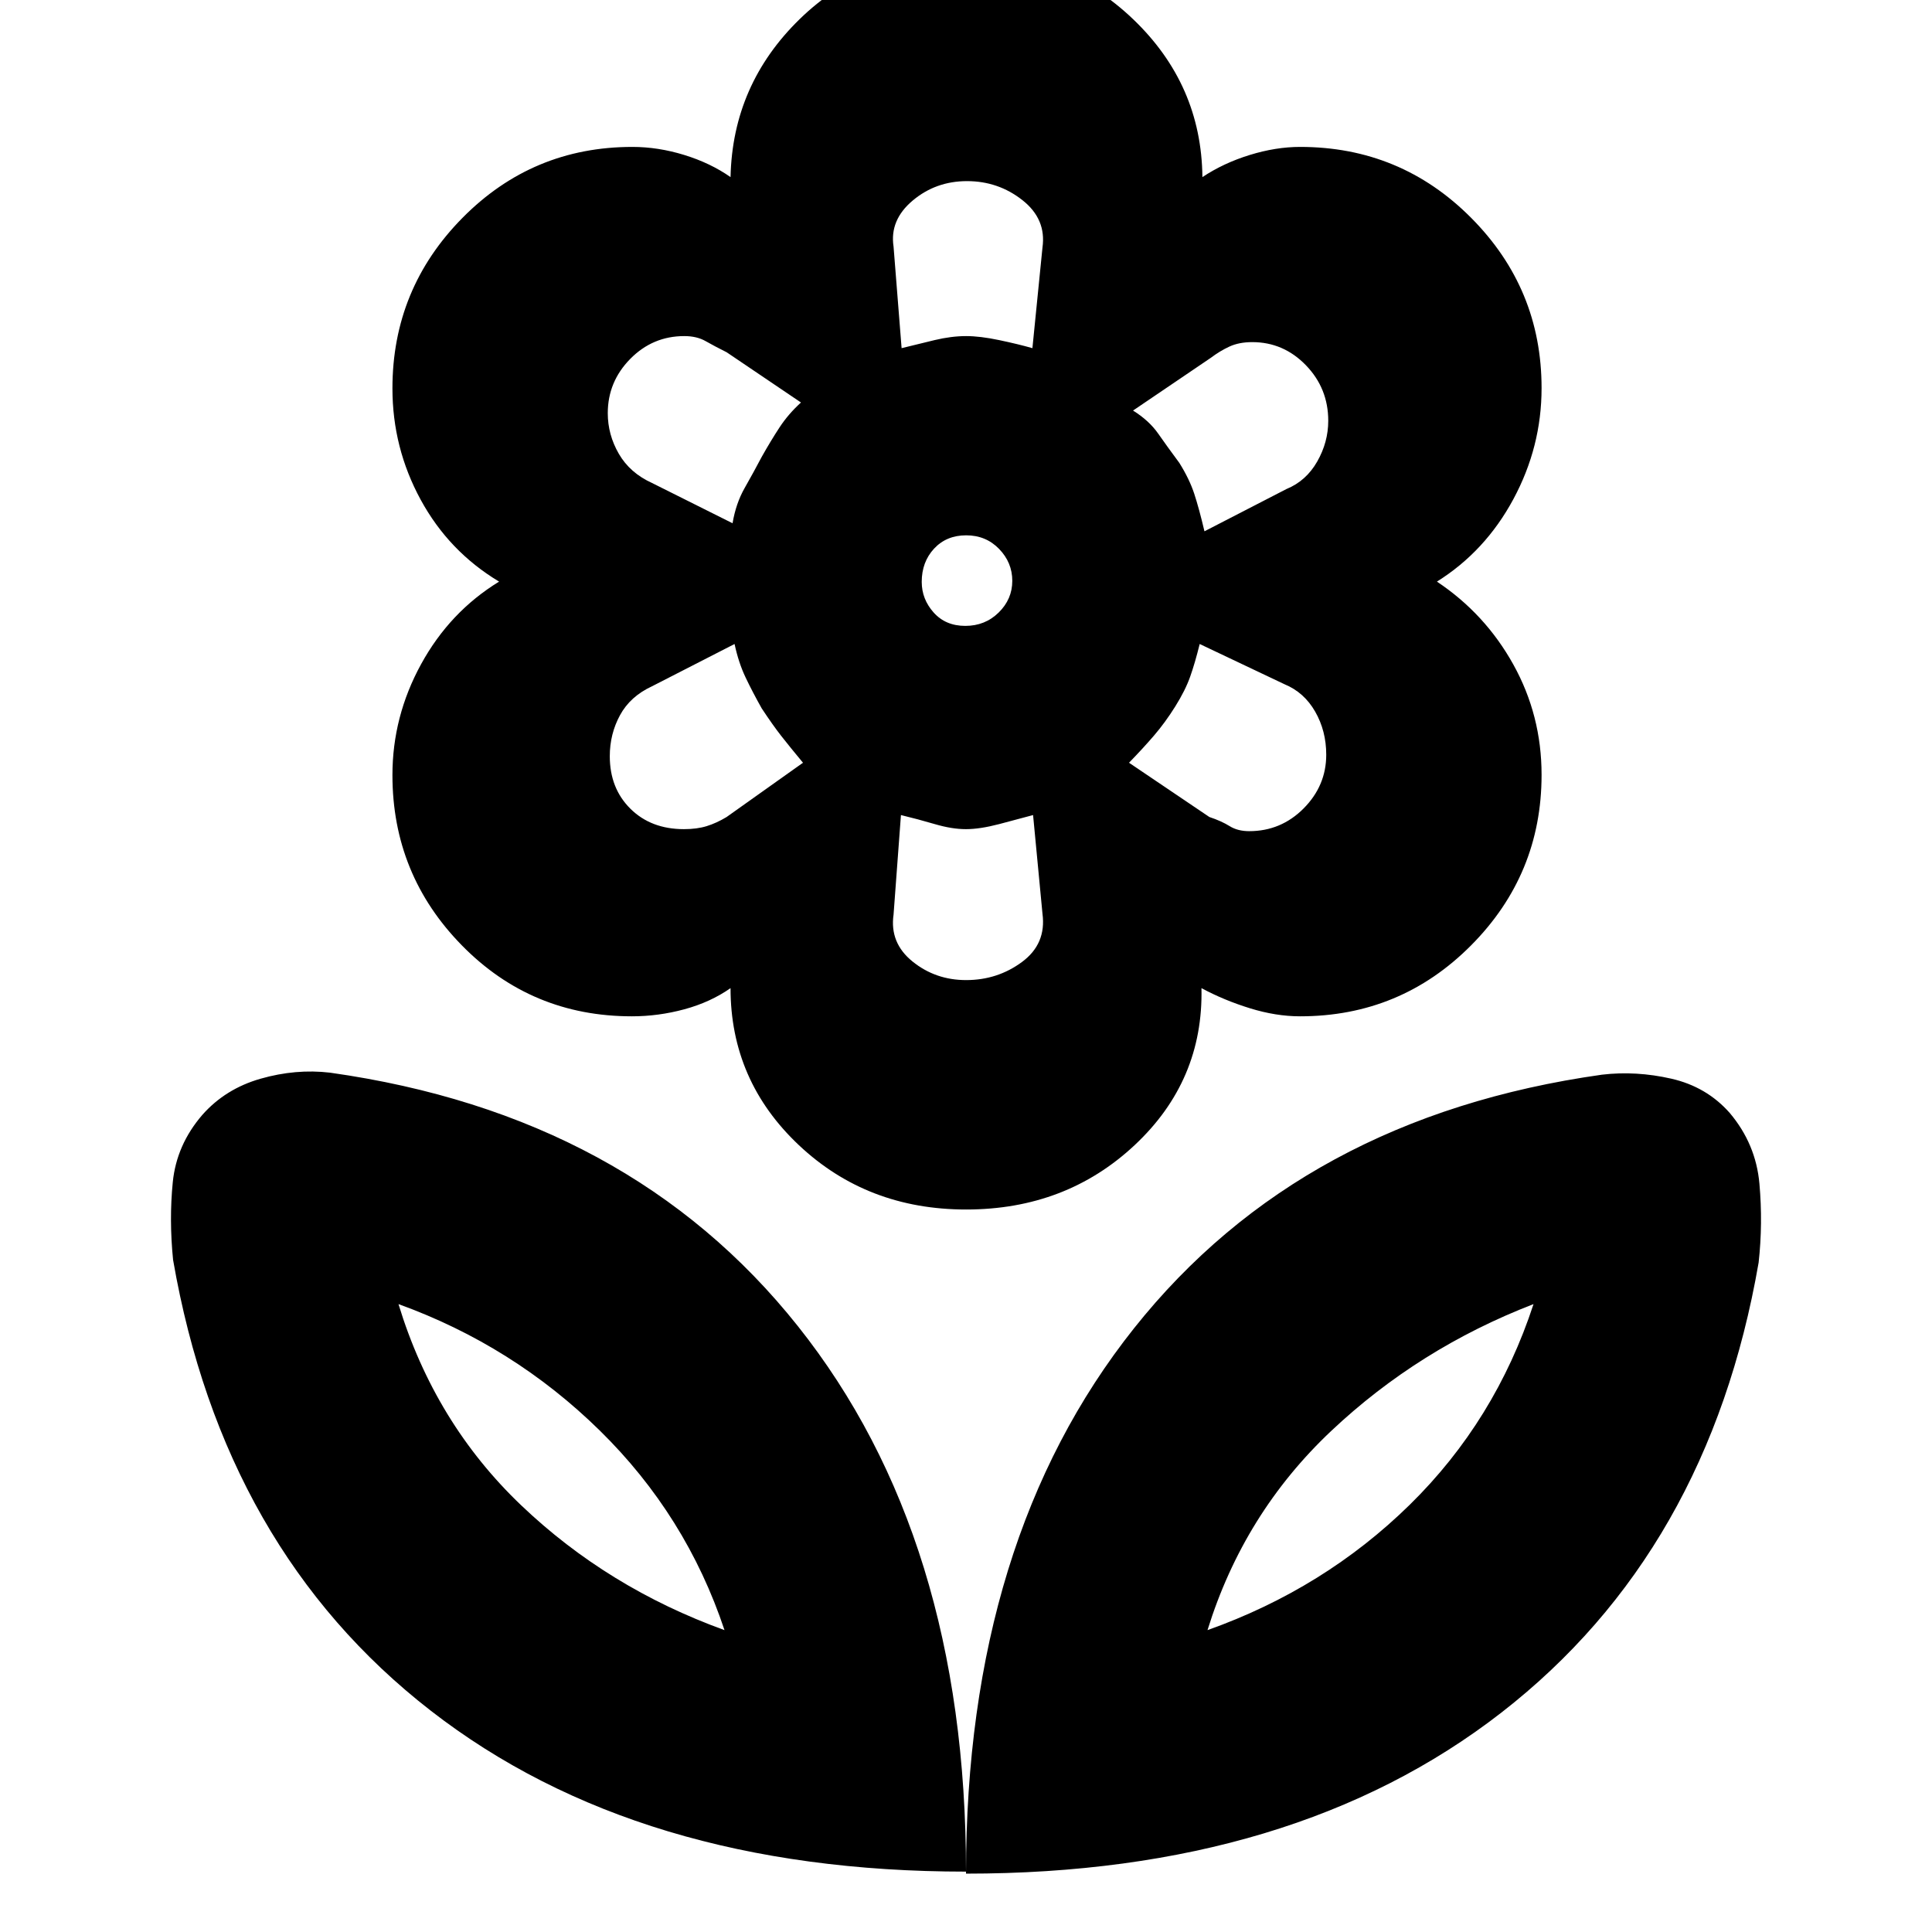 <svg xmlns="http://www.w3.org/2000/svg" height="20" viewBox="0 -960 960 960" width="20"><path d="M480-29q0-166 83.5-271t232.52-126q16.98-2 34.48 2 17.5 4 28.98 17 13.02 15.41 14.77 35.2 1.75 19.8-.4 39.17Q849-189 746-109T480-29Zm120-121q58-20.61 100.5-62.3Q743-254 762-312q-57 22-100.5 63T600-150ZM480-30q0-166-83.5-271T163.98-427q-16.98-2-34.48 3-17.5 5-28.98 18-12.82 14.88-14.67 33.44Q84-354 86-334q25 144 128 224t266 80ZM360-150q-58-21-101-62t-61-100q57 20.61 100 62.8 43 42.2 62 99.2Zm240 0Zm-240 0Zm119.67-499q9.81 0 16.57-6.64t6.76-15.74q0-9.09-6.55-15.86-6.55-6.76-16.36-6.76-9.81 0-15.95 6.61-6.14 6.62-6.14 16.51 0 8.6 5.93 15.24 5.93 6.64 15.74 6.64Zm.39 290q-49.18 0-83.12-32Q363-423 363-469q-10 7-22.92 10.5Q327.15-455 314-455q-49.9 0-84.45-35.2Q195-525.39 195-574.86 195-604 209.25-630T248-671q-25-15-39-40.75T195-767q0-49.52 34.82-84.76Q264.63-887 314.23-887q12.77 0 25.77 4t23 11q1-46 34.35-78.5t82.5-32.5Q529-983 563-950.5q34 32.5 34.47 78.5Q608-879 621-883q13-4 25-4 49.92 0 84.96 35.2Q766-816.61 766-767.14 766-738 752-712t-38 41q24 16 38 41.25T766-575q0 49.52-35.04 84.76T646-455q-12 0-24.92-4-12.93-4-24.08-10 1 46-33.19 78-34.18 32-83.75 32Zm140.66-188q15.81 0 27.05-11.3Q659-569.61 659-585q0-11.8-5.5-21.4-5.5-9.6-15.23-13.6l-42.15-20q-2.32 9.41-4.72 16.2Q589-617 584-609t-10.55 14.46Q567.91-588.09 561-581l39.92 26.96Q607-552 611-549.5t9.72 2.5Zm-22.23-149 40.74-21q9.77-4 15.27-13.64 5.5-9.63 5.5-20.27 0-16.14-11.12-27.62Q637.76-790 622.23-790q-6.53 0-11.3 2.19-4.78 2.2-9.24 5.58L563-756q8 5 12.5 11.46Q580-738.08 586-730q5 8 7.4 15.3 2.4 7.29 5.09 18.7ZM448-787q8-2 16.37-4 8.37-2 15.68-2 6.95 0 16.45 2t16.5 4l5-50q2-14.14-9.99-23.57Q496.03-870 480.5-870q-15.52 0-27.01 9.67Q442-850.66 444-837.5l4 50.5Zm32.05 314q15.6 0 27.77-9Q520-491 518-506l-4.67-49q-7.33 2-16.88 4.5-9.55 2.5-16.5 2.5-6.95 0-15.45-2.5t-16.83-4.5L444-505.5q-2 14.02 9.42 23.26 11.43 9.24 26.63 9.24ZM364-700q1.67-9.88 6-17.49 4.33-7.61 8.5-15.51 4.5-8 8.86-14.65Q391.73-754.3 398-760l-36.92-24.96Q355-788 350.61-790.5q-4.38-2.5-10.59-2.5-15.7 0-26.86 11.34Q302-770.31 302-754.69q0 10.69 5.5 20.19Q313-725 324-720l40 20Zm-24.14 152q6.46 0 11.3-1.5Q356-551 361-554l38-27q-6.71-8.09-10.82-13.34T378.5-608q-4.5-8-8-15.33T365-640l-41 21q-10.85 5.02-15.92 14.37-5.08 9.34-5.08 20.38 0 15.95 10.24 26.1Q323.49-548 339.86-548ZM584-609Zm2-121Zm-106-63Zm0 245ZM378-733Zm0 125Z"/></svg>